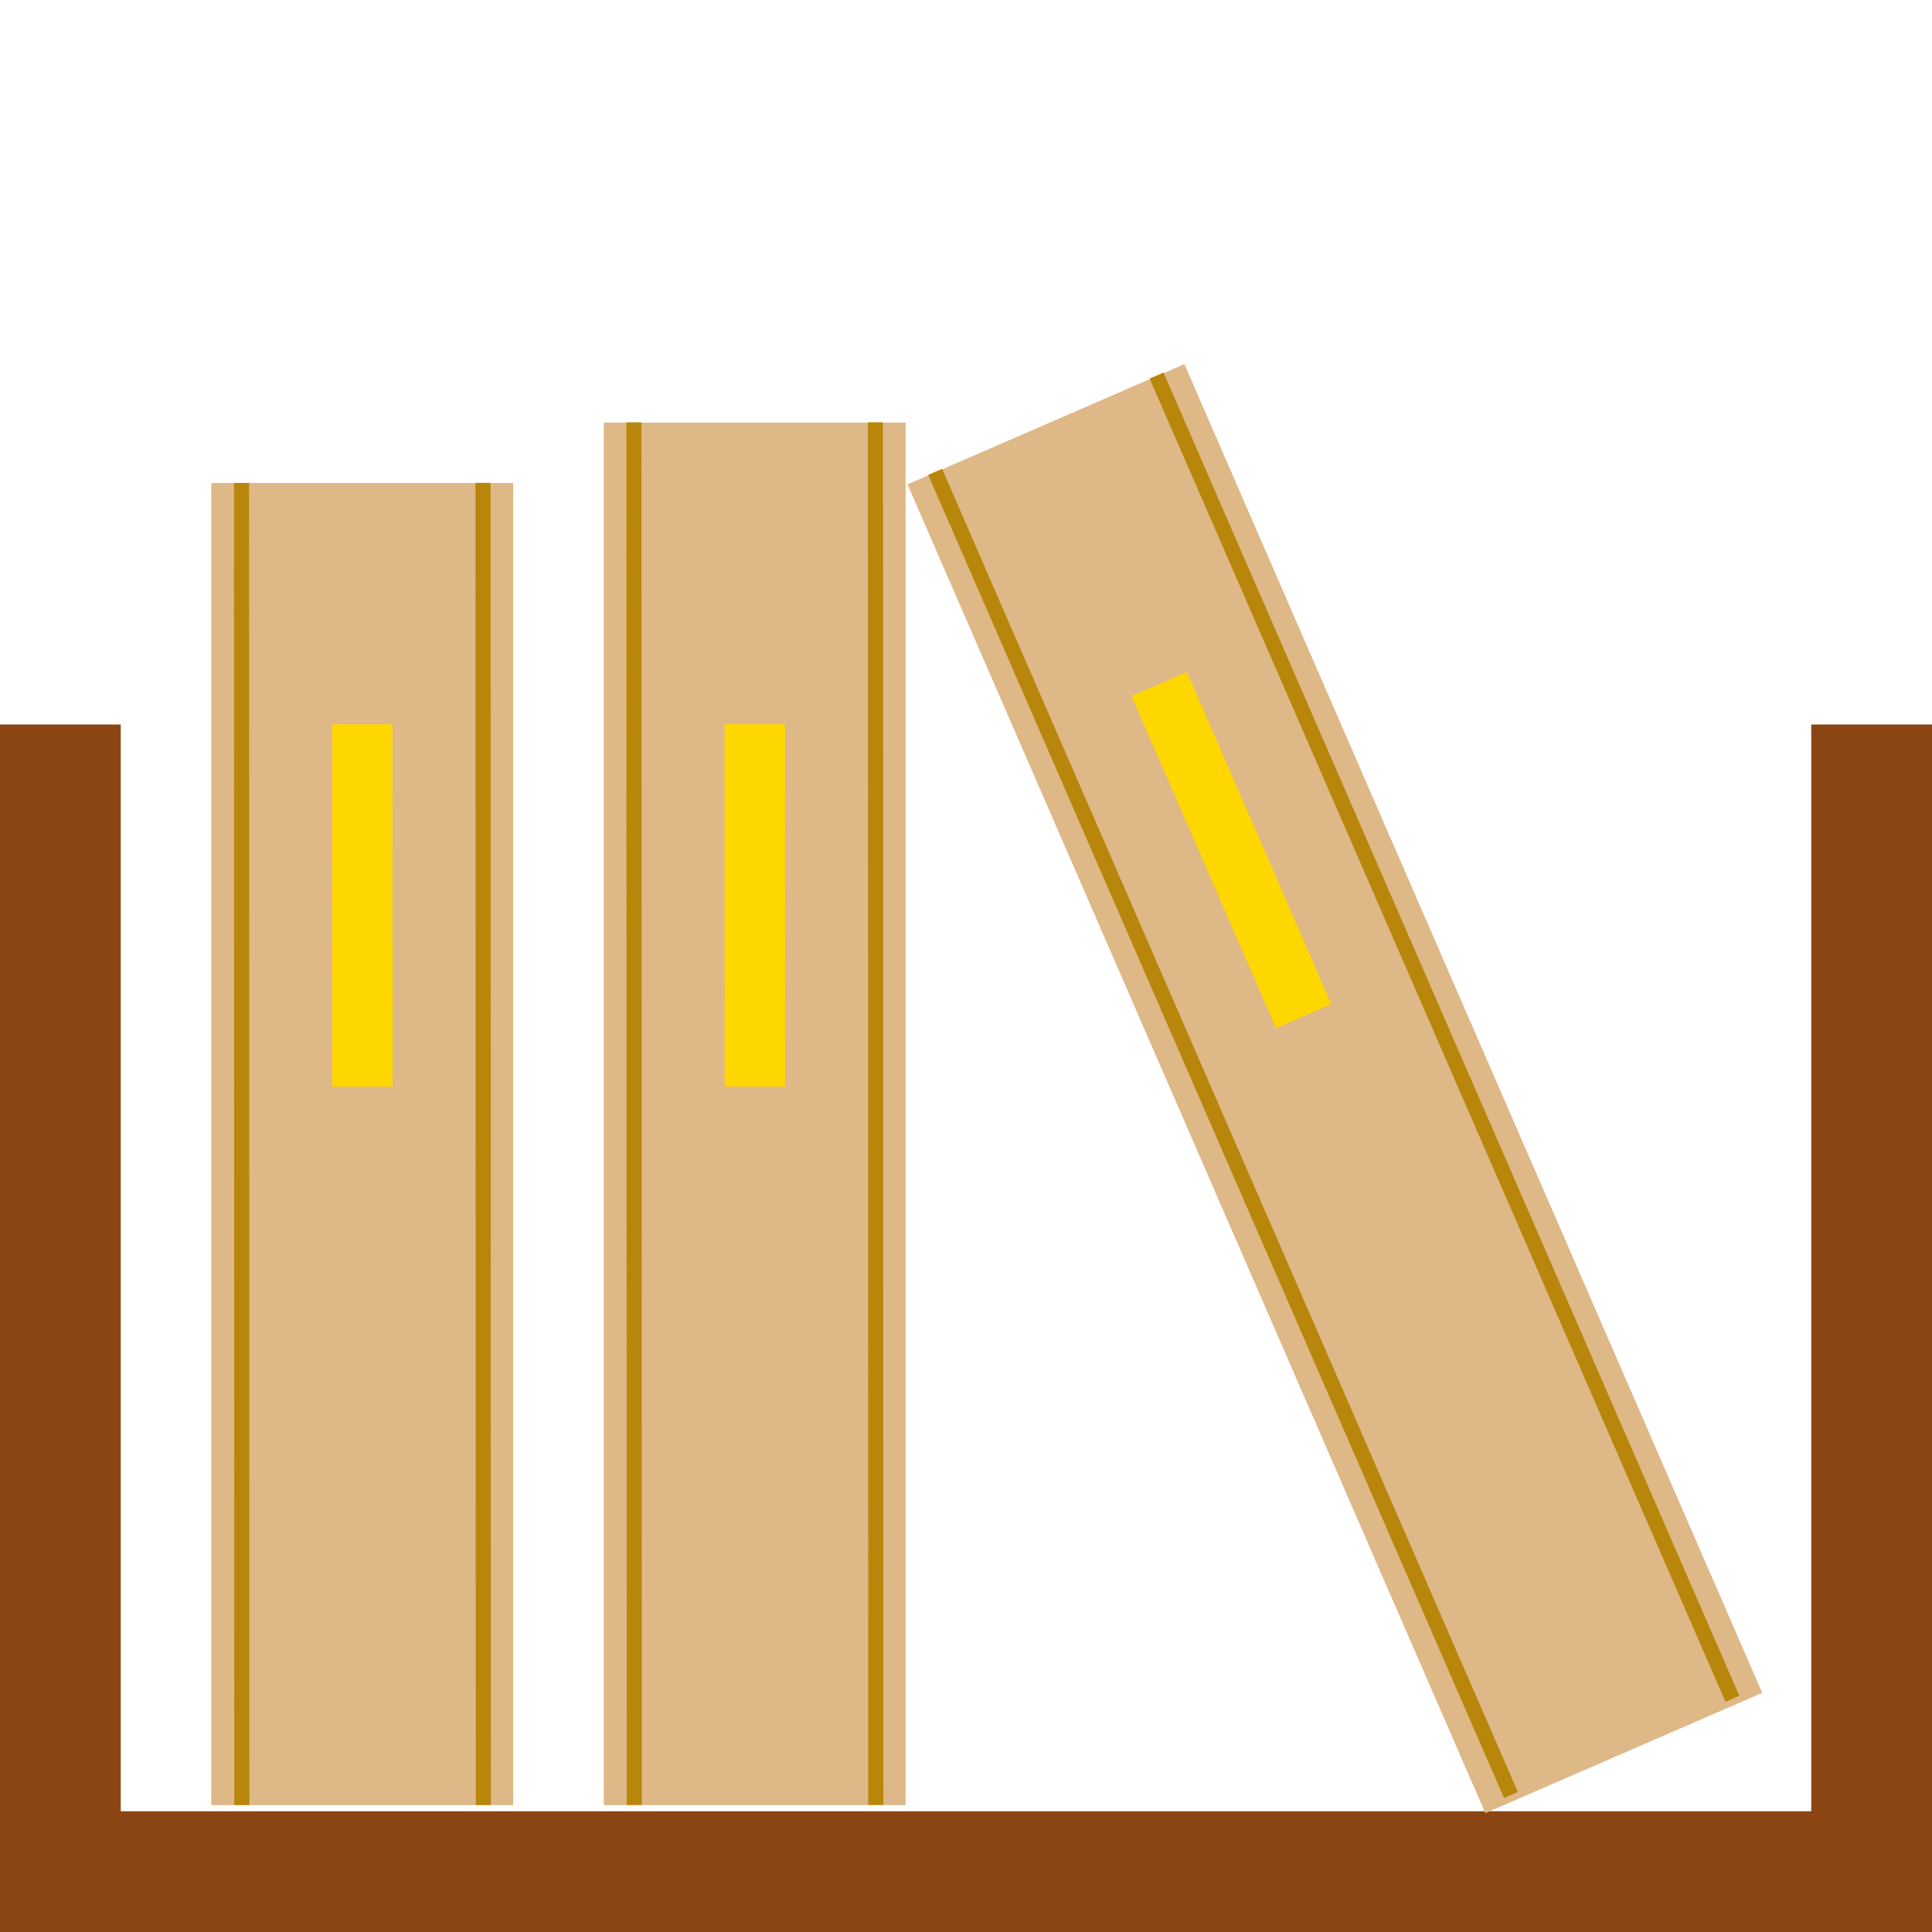 <?xml version="1.0" encoding="UTF-8"?>
<svg xmlns="http://www.w3.org/2000/svg" xmlns:xlink="http://www.w3.org/1999/xlink" width="32pt" height="32pt" viewBox="0 0 32 32" version="1.1">
<g id="surface6962">
<path style="fill:none;stroke-width:2;stroke-linecap:butt;stroke-linejoin:miter;stroke:rgb(54.51%,27.059%,7.451%);stroke-opacity:1;stroke-miterlimit:10;" d="M 1 12 L 1 31 L 31 31 L 31 12 "/>
<path style=" stroke:none;fill-rule:evenodd;fill:rgb(87.059%,72.157%,52.941%);fill-opacity:1;" d="M 3.5 8 L 8.5 8 L 8.5 29.898 L 3.5 29.898 Z M 3.5 8 "/>
<path style=" stroke:none;fill-rule:evenodd;fill:rgb(87.059%,72.157%,52.941%);fill-opacity:1;" d="M 10 7 L 15 7 L 15 29.898 L 10 29.898 Z M 10 7 "/>
<path style=" stroke:none;fill-rule:evenodd;fill:rgb(87.059%,72.157%,52.941%);fill-opacity:1;" d="M 15.031 8.023 L 19.617 6.031 L 29.188 28.039 L 24.602 30.031 Z M 15.031 8.023 "/>
<path style="fill:none;stroke-width:0.25;stroke-linecap:butt;stroke-linejoin:miter;stroke:rgb(72.157%,52.549%,4.314%);stroke-opacity:1;stroke-miterlimit:10;" d="M 8.393 2.882 L -0.339 22.964 M 12.061 4.477 L 3.329 24.559 M 14.752 4.556 L 5.622 25.556 M 18.421 6.151 L 9.29 27.151 M 19 7.298 L 19.001 31.198 M 22.999 7.299 L 23 31.2 " transform="matrix(0.917,-0.399,0.399,0.917,-4.846,8.704)"/>
<path style="fill:none;stroke-width:1;stroke-linecap:butt;stroke-linejoin:miter;stroke:rgb(100%,84.314%,0%);stroke-opacity:1;stroke-miterlimit:10;" d="M 8.632 7.347 L 6.239 12.85 M 14.593 9.939 L 12.2 15.442 M 21.001 12.002 L 21 17.999 " transform="matrix(0.917,-0.399,0.399,0.917,-4.846,8.704)"/>
</g>
</svg>

